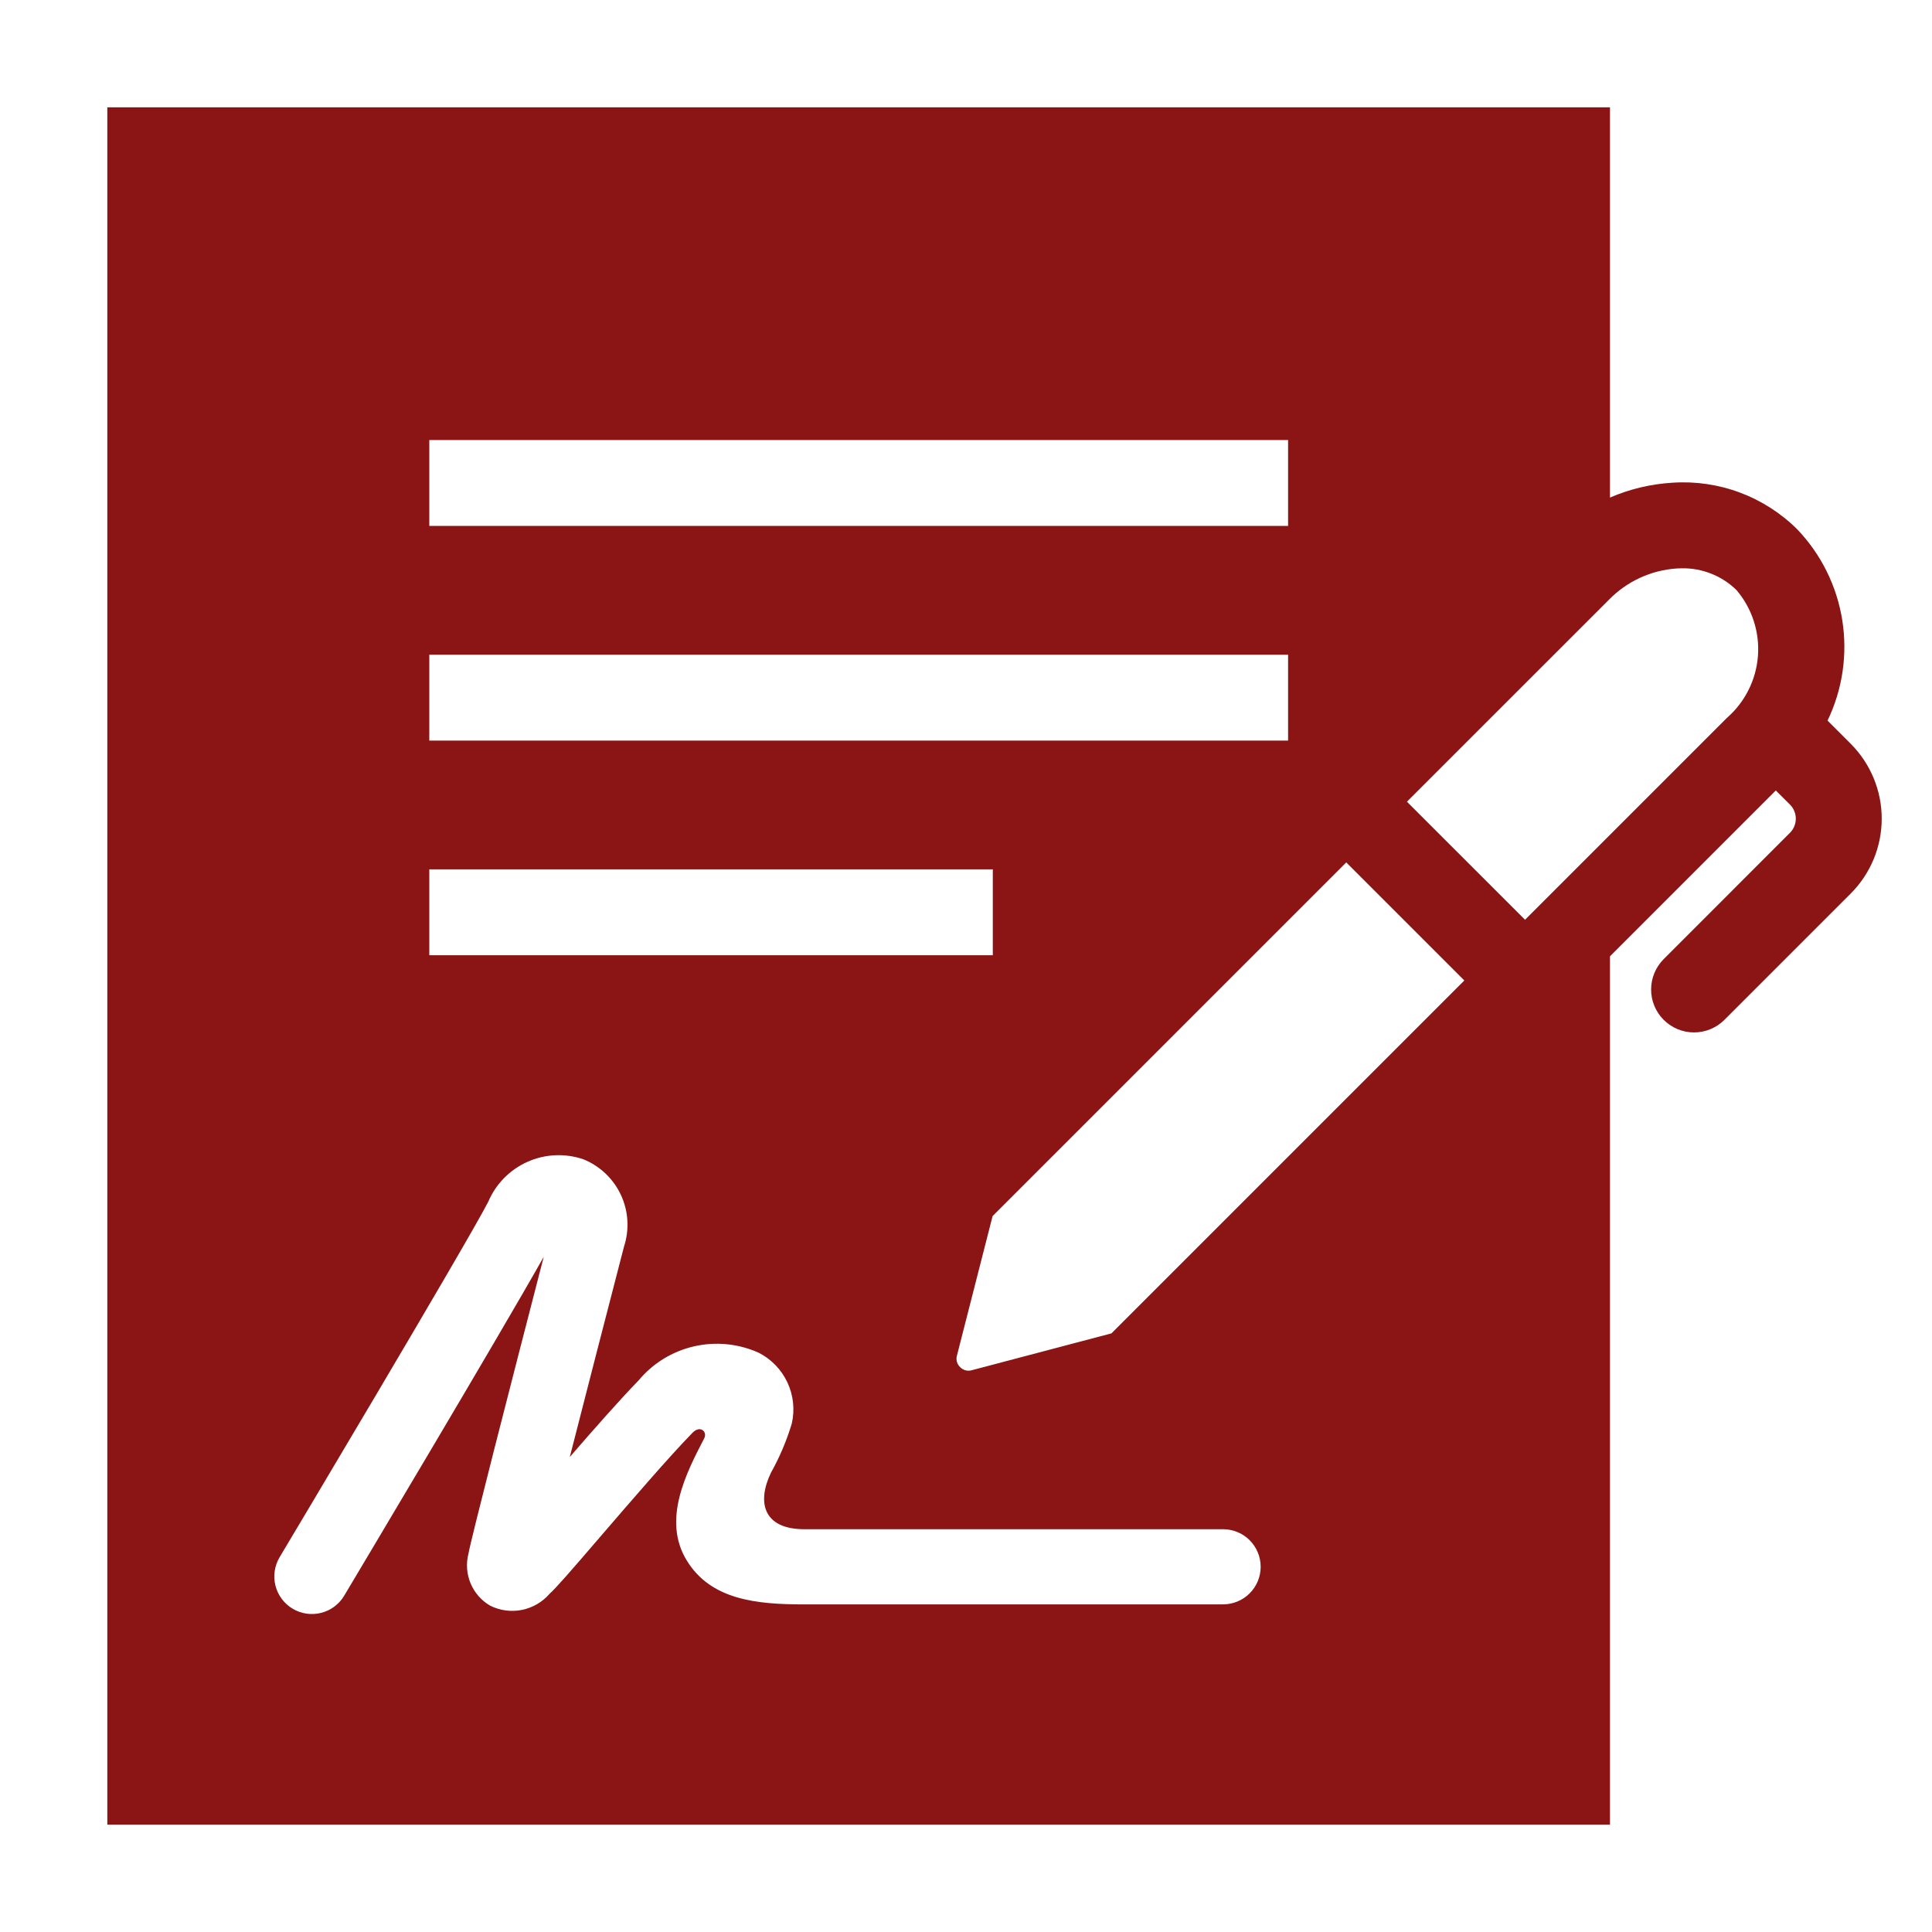 <svg width="73" height="73" viewBox="0 0 73 73" fill="none" xmlns="http://www.w3.org/2000/svg">
<path d="M69.929 28.104L69.053 27.228C69.62 26.051 69.814 24.728 69.61 23.437C69.406 22.147 68.814 20.949 67.911 20.003C67.296 19.391 66.557 18.916 65.743 18.612C64.93 18.308 64.061 18.181 63.195 18.239C62.381 18.287 61.581 18.477 60.833 18.801V4.055H4.055V68.944H60.833V36.134L67.098 29.868L67.634 30.402C67.704 30.471 67.759 30.554 67.797 30.646C67.835 30.737 67.854 30.835 67.854 30.934C67.854 31.033 67.835 31.131 67.797 31.222C67.759 31.313 67.704 31.396 67.634 31.466L62.862 36.24C62.558 36.544 62.387 36.956 62.387 37.387C62.386 37.817 62.557 38.23 62.861 38.534C63.165 38.838 63.578 39.01 64.008 39.01C64.439 39.01 64.851 38.839 65.156 38.535L69.929 33.762C70.679 33.011 71.1 31.994 71.1 30.933C71.1 29.872 70.679 28.855 69.929 28.104ZM16.221 16.627H48.67V19.871H16.221V16.627ZM16.221 24.738H48.67V27.983H16.221V24.738ZM16.221 32.849H37.513V36.094H16.221V32.849ZM46.214 60.622H30.392C28.562 60.622 26.851 60.447 25.942 58.951C25.012 57.42 25.936 55.641 26.612 54.34C26.731 54.11 26.466 53.827 26.162 54.141C25.269 55.057 23.85 56.708 22.708 58.034C21.502 59.437 21.023 59.987 20.768 60.218C20.497 60.532 20.13 60.747 19.724 60.829C19.318 60.912 18.896 60.856 18.525 60.672C18.192 60.48 17.931 60.184 17.782 59.829C17.633 59.474 17.604 59.08 17.7 58.707C17.785 58.2 19.233 52.559 20.545 47.488C18.801 50.584 13.265 59.857 13.005 60.293C12.812 60.617 12.499 60.85 12.133 60.942C11.768 61.035 11.381 60.978 11.058 60.785C10.734 60.592 10.501 60.278 10.408 59.913C10.316 59.548 10.373 59.161 10.566 58.837C10.637 58.721 17.572 47.1 18.446 45.413C18.731 44.739 19.261 44.198 19.93 43.899C20.598 43.601 21.355 43.567 22.047 43.805C22.672 44.059 23.177 44.541 23.462 45.153C23.746 45.764 23.787 46.461 23.578 47.102C22.848 49.917 22.104 52.804 21.53 55.051C22.457 53.981 23.426 52.882 24.126 52.162C24.664 51.514 25.4 51.061 26.22 50.872C27.04 50.683 27.9 50.767 28.668 51.113C29.145 51.356 29.527 51.752 29.753 52.237C29.98 52.722 30.037 53.268 29.917 53.79C29.723 54.436 29.459 55.059 29.13 55.647C28.589 56.773 28.846 57.781 30.392 57.781H46.214C46.591 57.781 46.952 57.93 47.218 58.196C47.484 58.463 47.634 58.824 47.634 59.2C47.634 59.577 47.484 59.938 47.218 60.204C46.952 60.47 46.591 60.62 46.214 60.62V60.622ZM41.996 50.381L36.716 51.774C36.639 51.796 36.558 51.797 36.481 51.776C36.404 51.755 36.334 51.714 36.278 51.657C36.22 51.602 36.178 51.532 36.157 51.455C36.136 51.377 36.136 51.296 36.158 51.219L37.505 45.949L50.868 32.586L55.329 37.047L41.996 50.381ZM65.247 27.129L57.623 34.753L53.161 30.292L60.786 22.668C61.468 21.967 62.385 21.543 63.361 21.479L63.544 21.473C63.926 21.466 64.307 21.536 64.663 21.678C65.019 21.819 65.343 22.03 65.616 22.299C66.202 22.99 66.492 23.885 66.423 24.789C66.354 25.694 65.931 26.534 65.247 27.129Z" fill="#8B1414"/>
</svg>
